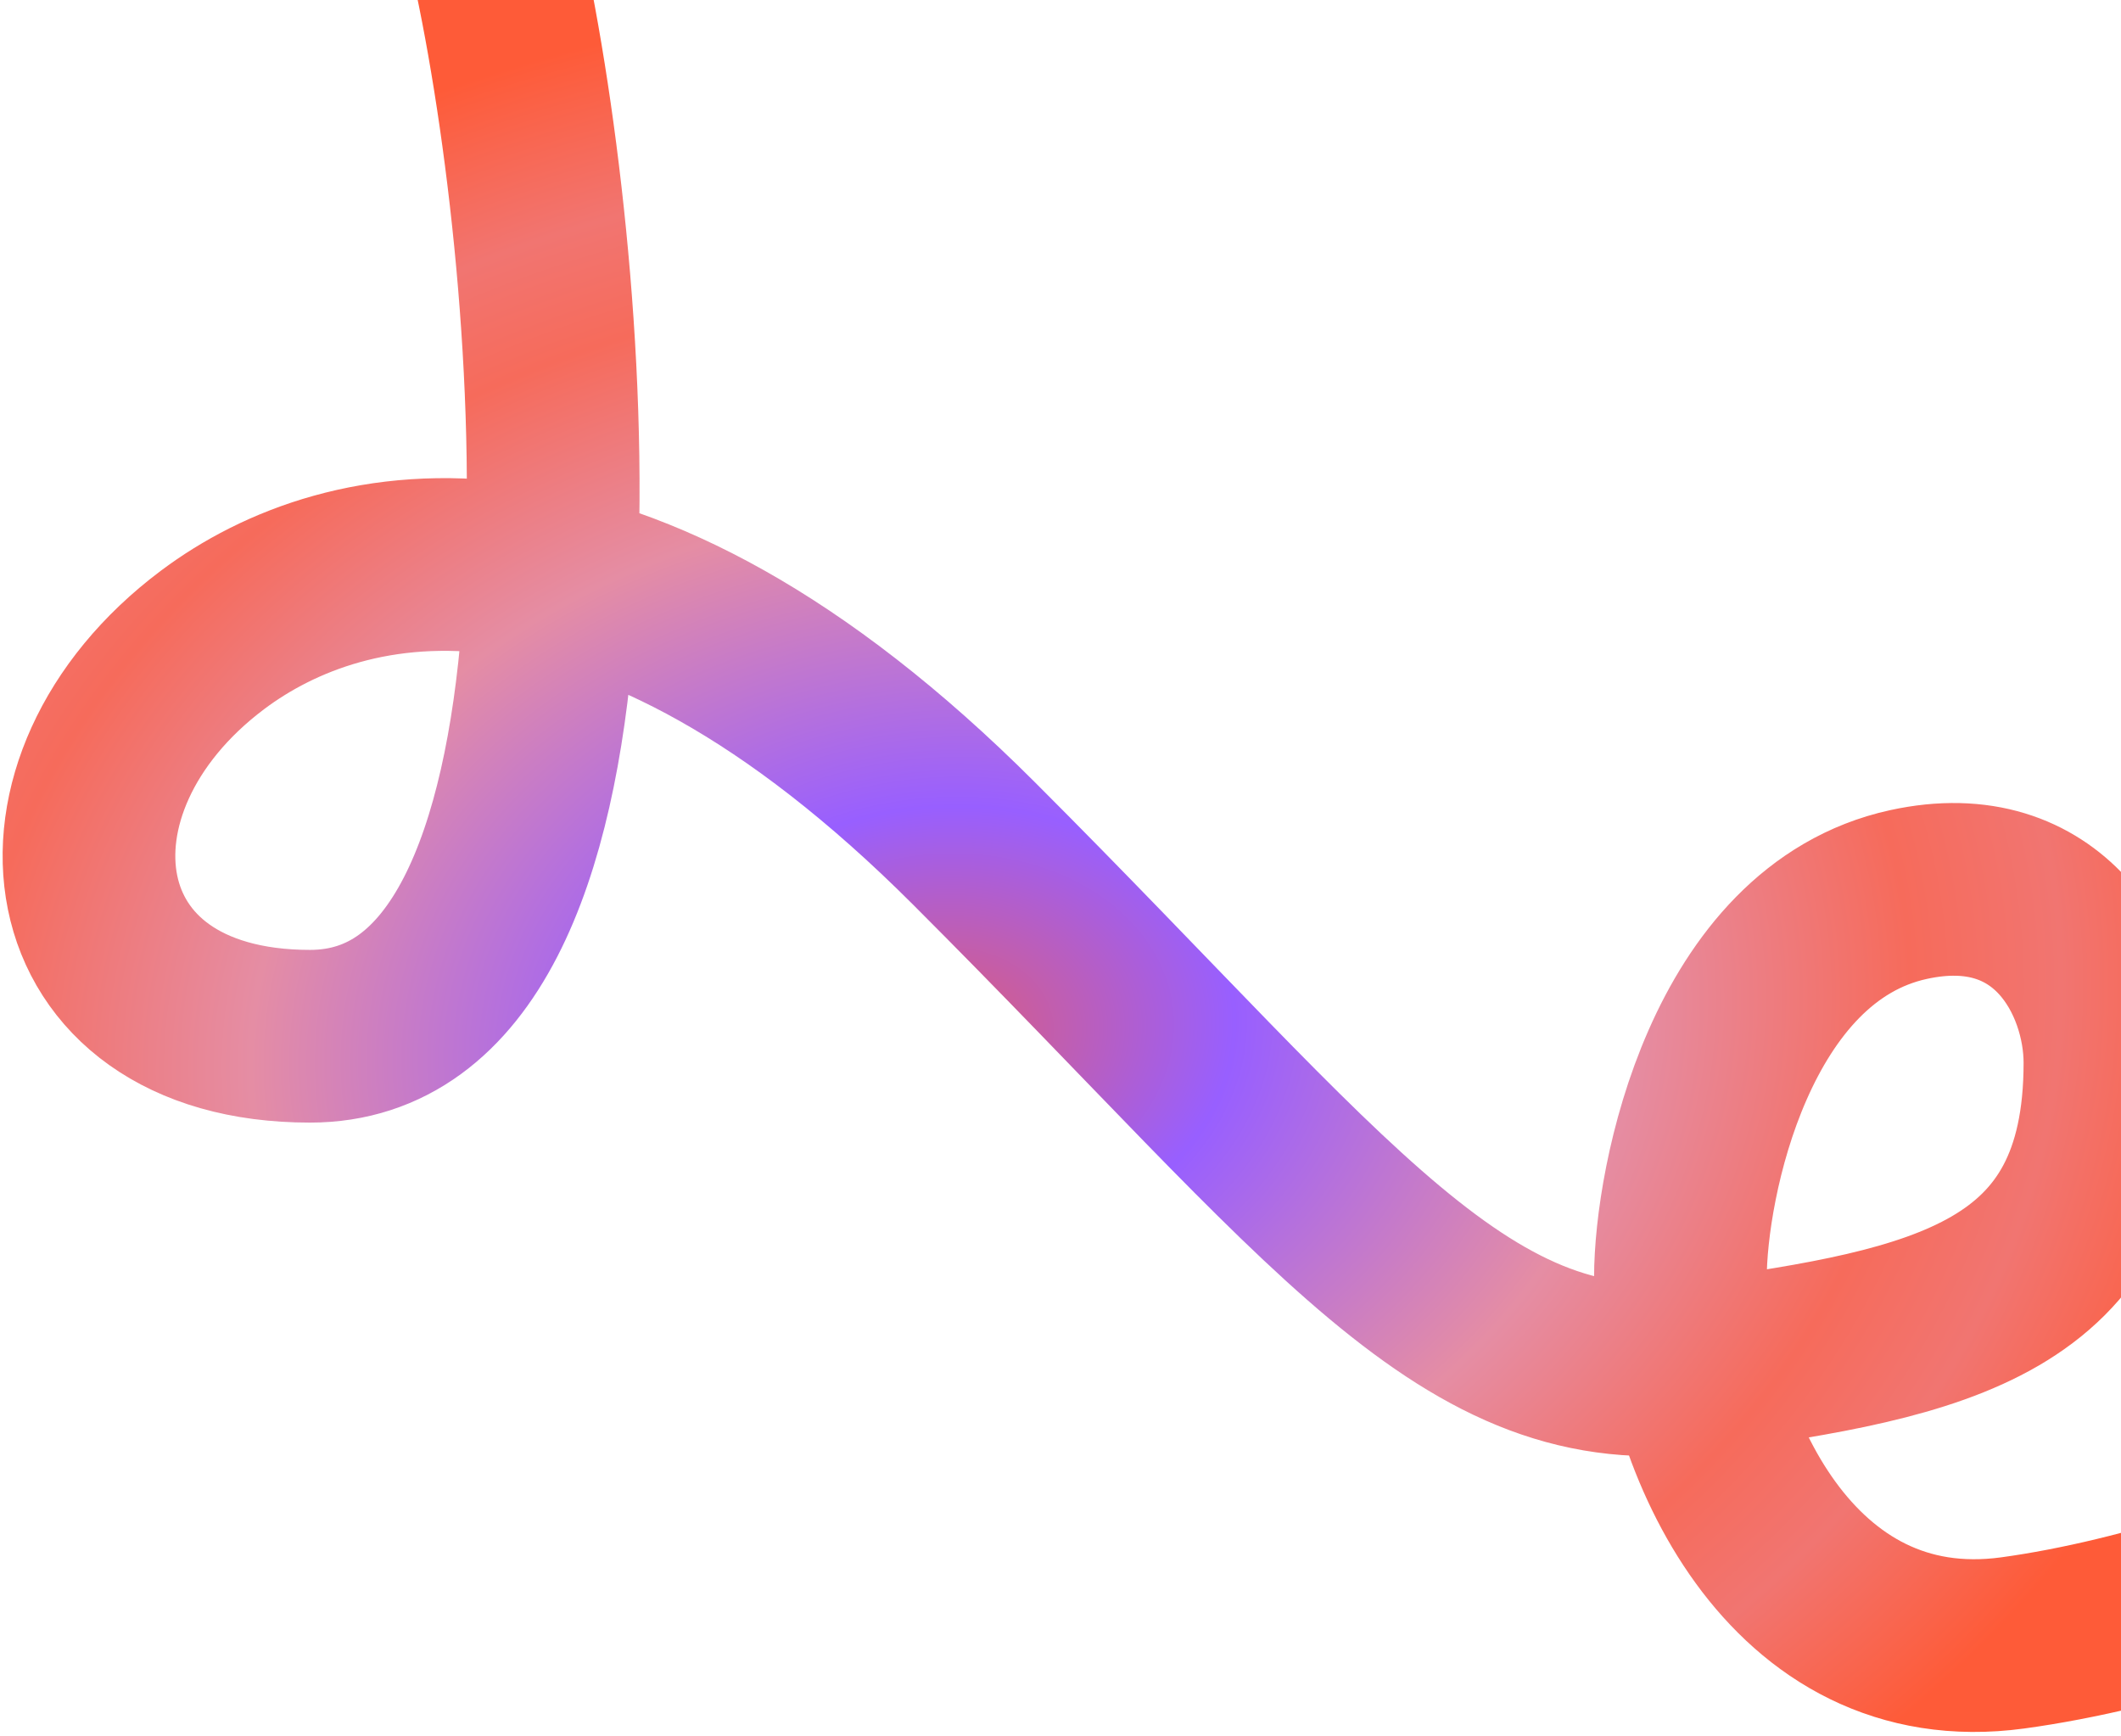 <svg xmlns="http://www.w3.org/2000/svg" width="479" height="392" viewBox="0 0 479 392" fill="none">
  <path d="M113 -6C129 69.667 140 234 70 234C12 234 4.4 177.2 48 144.5C78 122 138.5 109 220 190.5C301.5 272 331 316 384.5 308.5C438 301 476.5 293.6 476.5 240C476.5 221 463 195 431 202C390.722 210.811 379.5 267 379.5 288.5C381 325.167 404.281 377.809 454.5 371C484 367 525.167 354 530 343.5" stroke="url(#paint0_angular_989_66)" stroke-width="39"/>
  <defs>
    <radialGradient id="paint0_angular_989_66" cx="0" cy="0" r="1" gradientUnits="userSpaceOnUse" gradientTransform="translate(212 234) rotate(82.725) scale(260.598 337.126)">
      <stop offset="0.036" stop-color="#D05D91"/>
      <stop offset="0.198" stop-color="#985FFF"/>
      <stop offset="0.464" stop-color="#E58DA4"/>
      <stop offset="0.653" stop-color="#F66B5B"/>
      <stop offset="0.755" stop-color="#F17571"/>
      <stop offset="0.904" stop-color="#FE5B38"/>
    </radialGradient>
  </defs>
</svg>